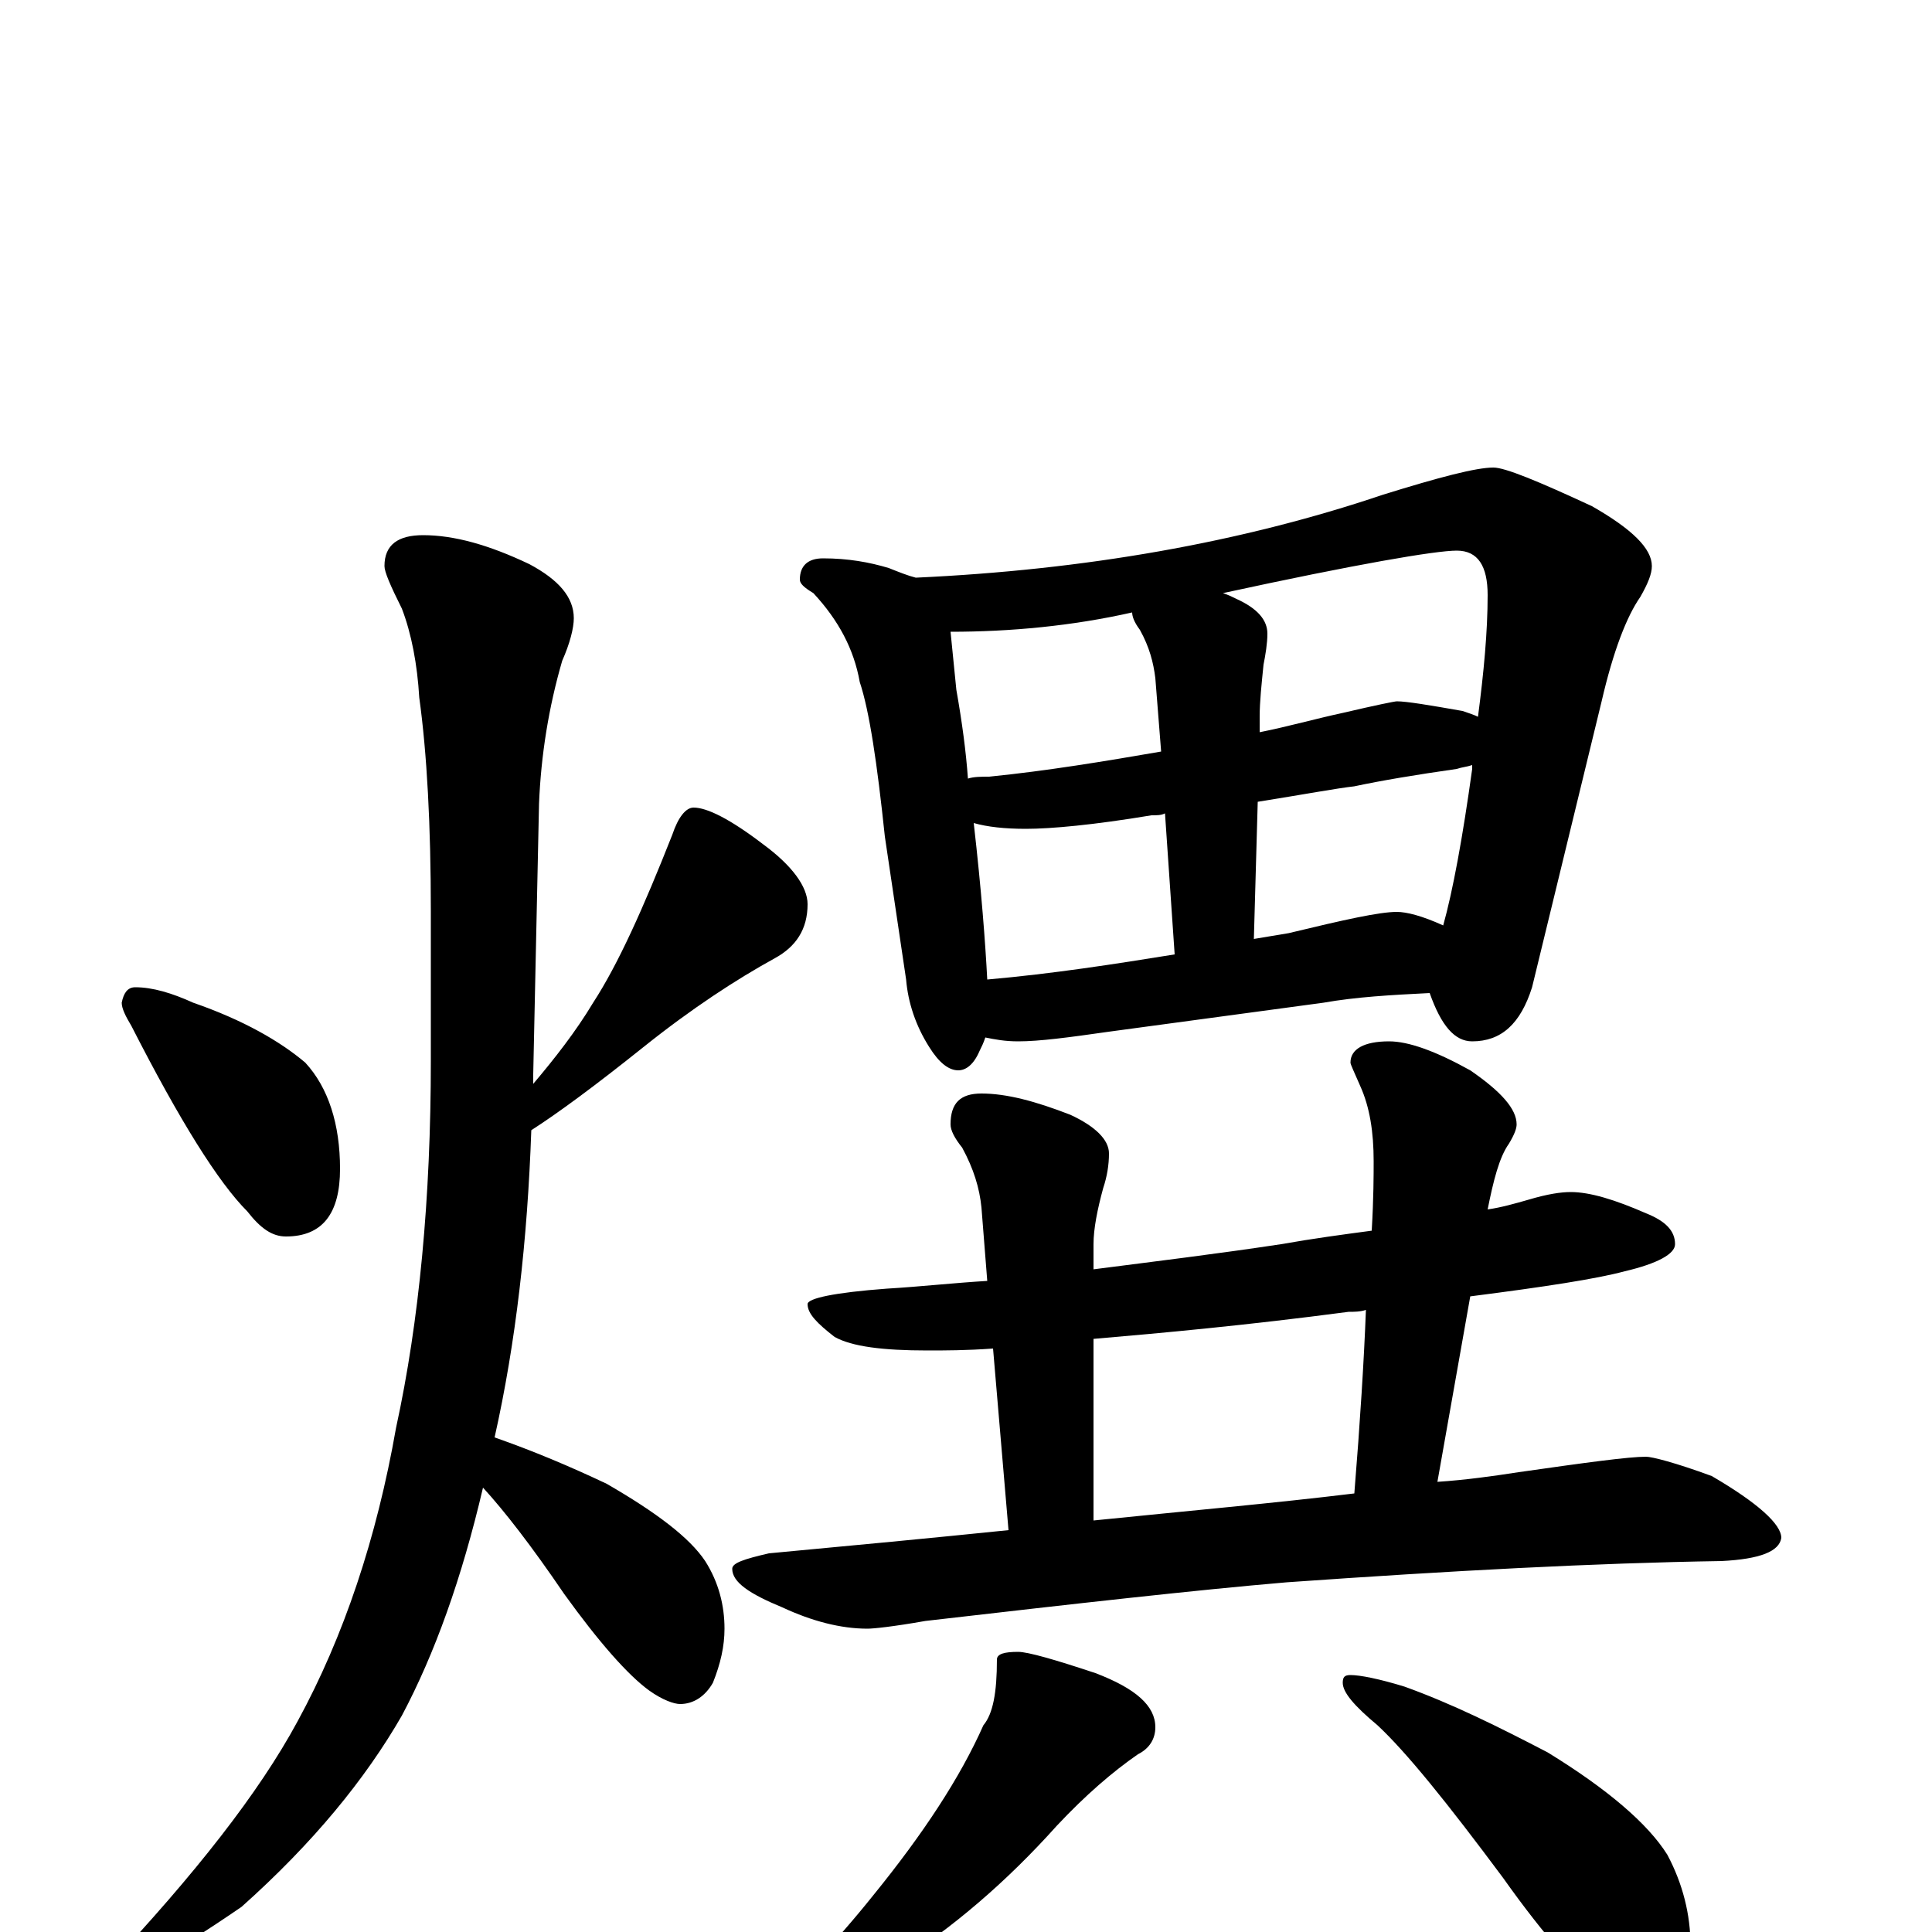 <?xml version="1.0" encoding="utf-8" ?>
<!DOCTYPE svg PUBLIC "-//W3C//DTD SVG 1.1//EN" "http://www.w3.org/Graphics/SVG/1.1/DTD/svg11.dtd">
<svg version="1.1" id="Layer_1" xmlns="http://www.w3.org/2000/svg" xmlns:xlink="http://www.w3.org/1999/xlink" x="0px" y="145px" width="1000px" height="1000px" viewBox="0 0 1000 1000" enable-background="new 0 0 1000 1000" xml:space="preserve">
<g id="Layer_1">
<path id="glyph" transform="matrix(1 0 0 -1 0 1000)" d="M70,489C79,489 89,486 100,481C126,472 145,461 158,450C170,437 176,418 176,395C176,372 167,360 148,360C141,360 135,364 128,373C113,388 93,420 68,469C65,474 63,478 63,481C64,486 66,489 70,489M219,723C235,723 253,718 274,708C289,700 297,691 297,680C297,675 295,667 291,658C284,634 280,609 279,584l-3,-140C276,442 276,440 276,439C287,452 298,466 307,481C320,501 333,530 348,568C351,577 355,582 359,582C366,582 378,576 395,563C410,552 418,541 418,532C418,519 412,510 401,504C381,493 358,478 333,458C308,438 289,424 275,415C273,358 267,305 256,256C276,249 295,241 314,232C340,217 357,204 365,192C372,181 375,169 375,157C375,148 373,139 369,129C365,122 359,118 352,118C349,118 343,120 336,125C325,133 310,150 292,175C275,200 261,218 250,230C239,183 225,144 208,112C189,79 162,46 125,13C90,-11 68,-23 59,-23C56,-23 55,-22 55,-19C101,30 134,72 154,109C178,153 195,204 205,261C217,316 223,380 223,451l0,77C223,573 221,610 217,639C216,656 213,672 208,685C202,697 199,704 199,707C199,718 206,723 219,723M426,711C439,711 450,709 460,706C465,704 470,702 474,701C561,705 642,719 716,744C745,753 764,758 773,758C779,758 796,751 824,738C845,726 855,716 855,707C855,703 853,698 849,691C842,681 835,663 829,637l-36,-148C787,470 777,461 762,461C753,461 746,469 740,486C720,485 702,484 685,481l-111,-15C553,463 538,461 527,461C520,461 515,462 510,463C509,460 508,458 507,456C504,449 500,446 496,446C491,446 486,450 481,458C474,469 470,481 469,493l-11,74C454,605 450,632 445,647C442,664 434,679 421,693C416,696 414,698 414,700C414,707 418,711 426,711M511,493C545,496 577,501 608,506l-5,73C601,578 599,578 596,578C566,573 544,571 531,571C520,571 511,572 504,574C508,539 510,512 511,493M649,514C655,515 661,516 667,517C696,524 714,528 723,528C728,528 736,526 747,521C752,539 757,566 762,602C762,603 762,603 762,604C759,603 757,603 754,602C733,599 715,596 701,593C692,592 676,589 651,585M501,597C504,598 508,598 512,598C542,601 572,606 601,611l-3,38C597,657 595,665 590,674C587,678 586,681 586,683C555,676 523,673 492,673C493,663 494,653 495,643C498,626 500,611 501,597M633,693C636,692 638,691 640,690C651,685 656,679 656,672C656,667 655,661 654,656C653,646 652,637 652,629l0,-8C667,624 681,628 695,631C712,635 722,637 723,637C728,637 740,635 757,632C760,631 763,630 765,629C768,652 770,673 770,692C770,707 765,715 754,715C743,715 702,708 633,693M813,383C823,383 836,379 852,372C862,368 867,363 867,356C867,351 858,346 841,342C826,338 800,334 761,329l-17,-96C759,234 773,236 786,238C821,243 843,246 852,246C855,246 867,243 886,236C910,222 922,211 922,204C921,197 911,193 891,192C826,191 751,187 666,181C619,177 557,170 479,161C462,158 452,157 449,157C435,157 420,161 405,168C388,175 379,181 379,188C379,191 385,193 398,196C441,200 483,204 522,208l-8,94C500,301 489,301 480,301C457,301 441,303 432,308C423,315 418,320 418,325C418,328 432,331 459,333C476,334 494,336 511,337l-3,38C507,385 504,395 498,406C494,411 492,415 492,418C492,429 497,434 508,434C521,434 536,430 554,423C567,417 574,410 574,403C574,397 573,391 571,385C568,374 566,364 566,356l0,-13C597,347 630,351 663,356C680,359 695,361 710,363C711,380 711,392 711,399C711,414 709,427 704,438C701,445 699,449 699,450C699,457 706,461 719,461C729,461 743,456 761,446C777,435 785,426 785,418C785,416 784,413 781,408C776,401 773,389 770,374C777,375 784,377 791,379C801,382 808,383 813,383M566,213C615,218 660,222 701,227C704,264 706,296 707,322C704,321 701,321 698,321C645,314 601,310 566,307M527,145C532,145 546,141 567,134C588,126 598,117 598,106C598,100 595,95 589,92C576,83 562,71 547,55C521,26 493,2 463,-17C444,-32 428,-42 414,-47C406,-52 400,-54 395,-54C390,-54 387,-53 387,-50C410,-29 432,-6 452,19C478,51 497,80 509,107C514,113 516,124 516,141C516,144 520,145 527,145M699,133C704,133 714,131 727,127C752,118 776,106 801,93C832,74 853,56 863,40C871,25 875,9 875,-7C875,-15 873,-23 869,-32C865,-39 859,-43 852,-43C848,-43 841,-40 832,-33C818,-23 800,-3 778,28C749,67 728,93 713,107C701,117 695,124 695,129C695,132 696,133 699,133z"/>
</g>
</svg>

